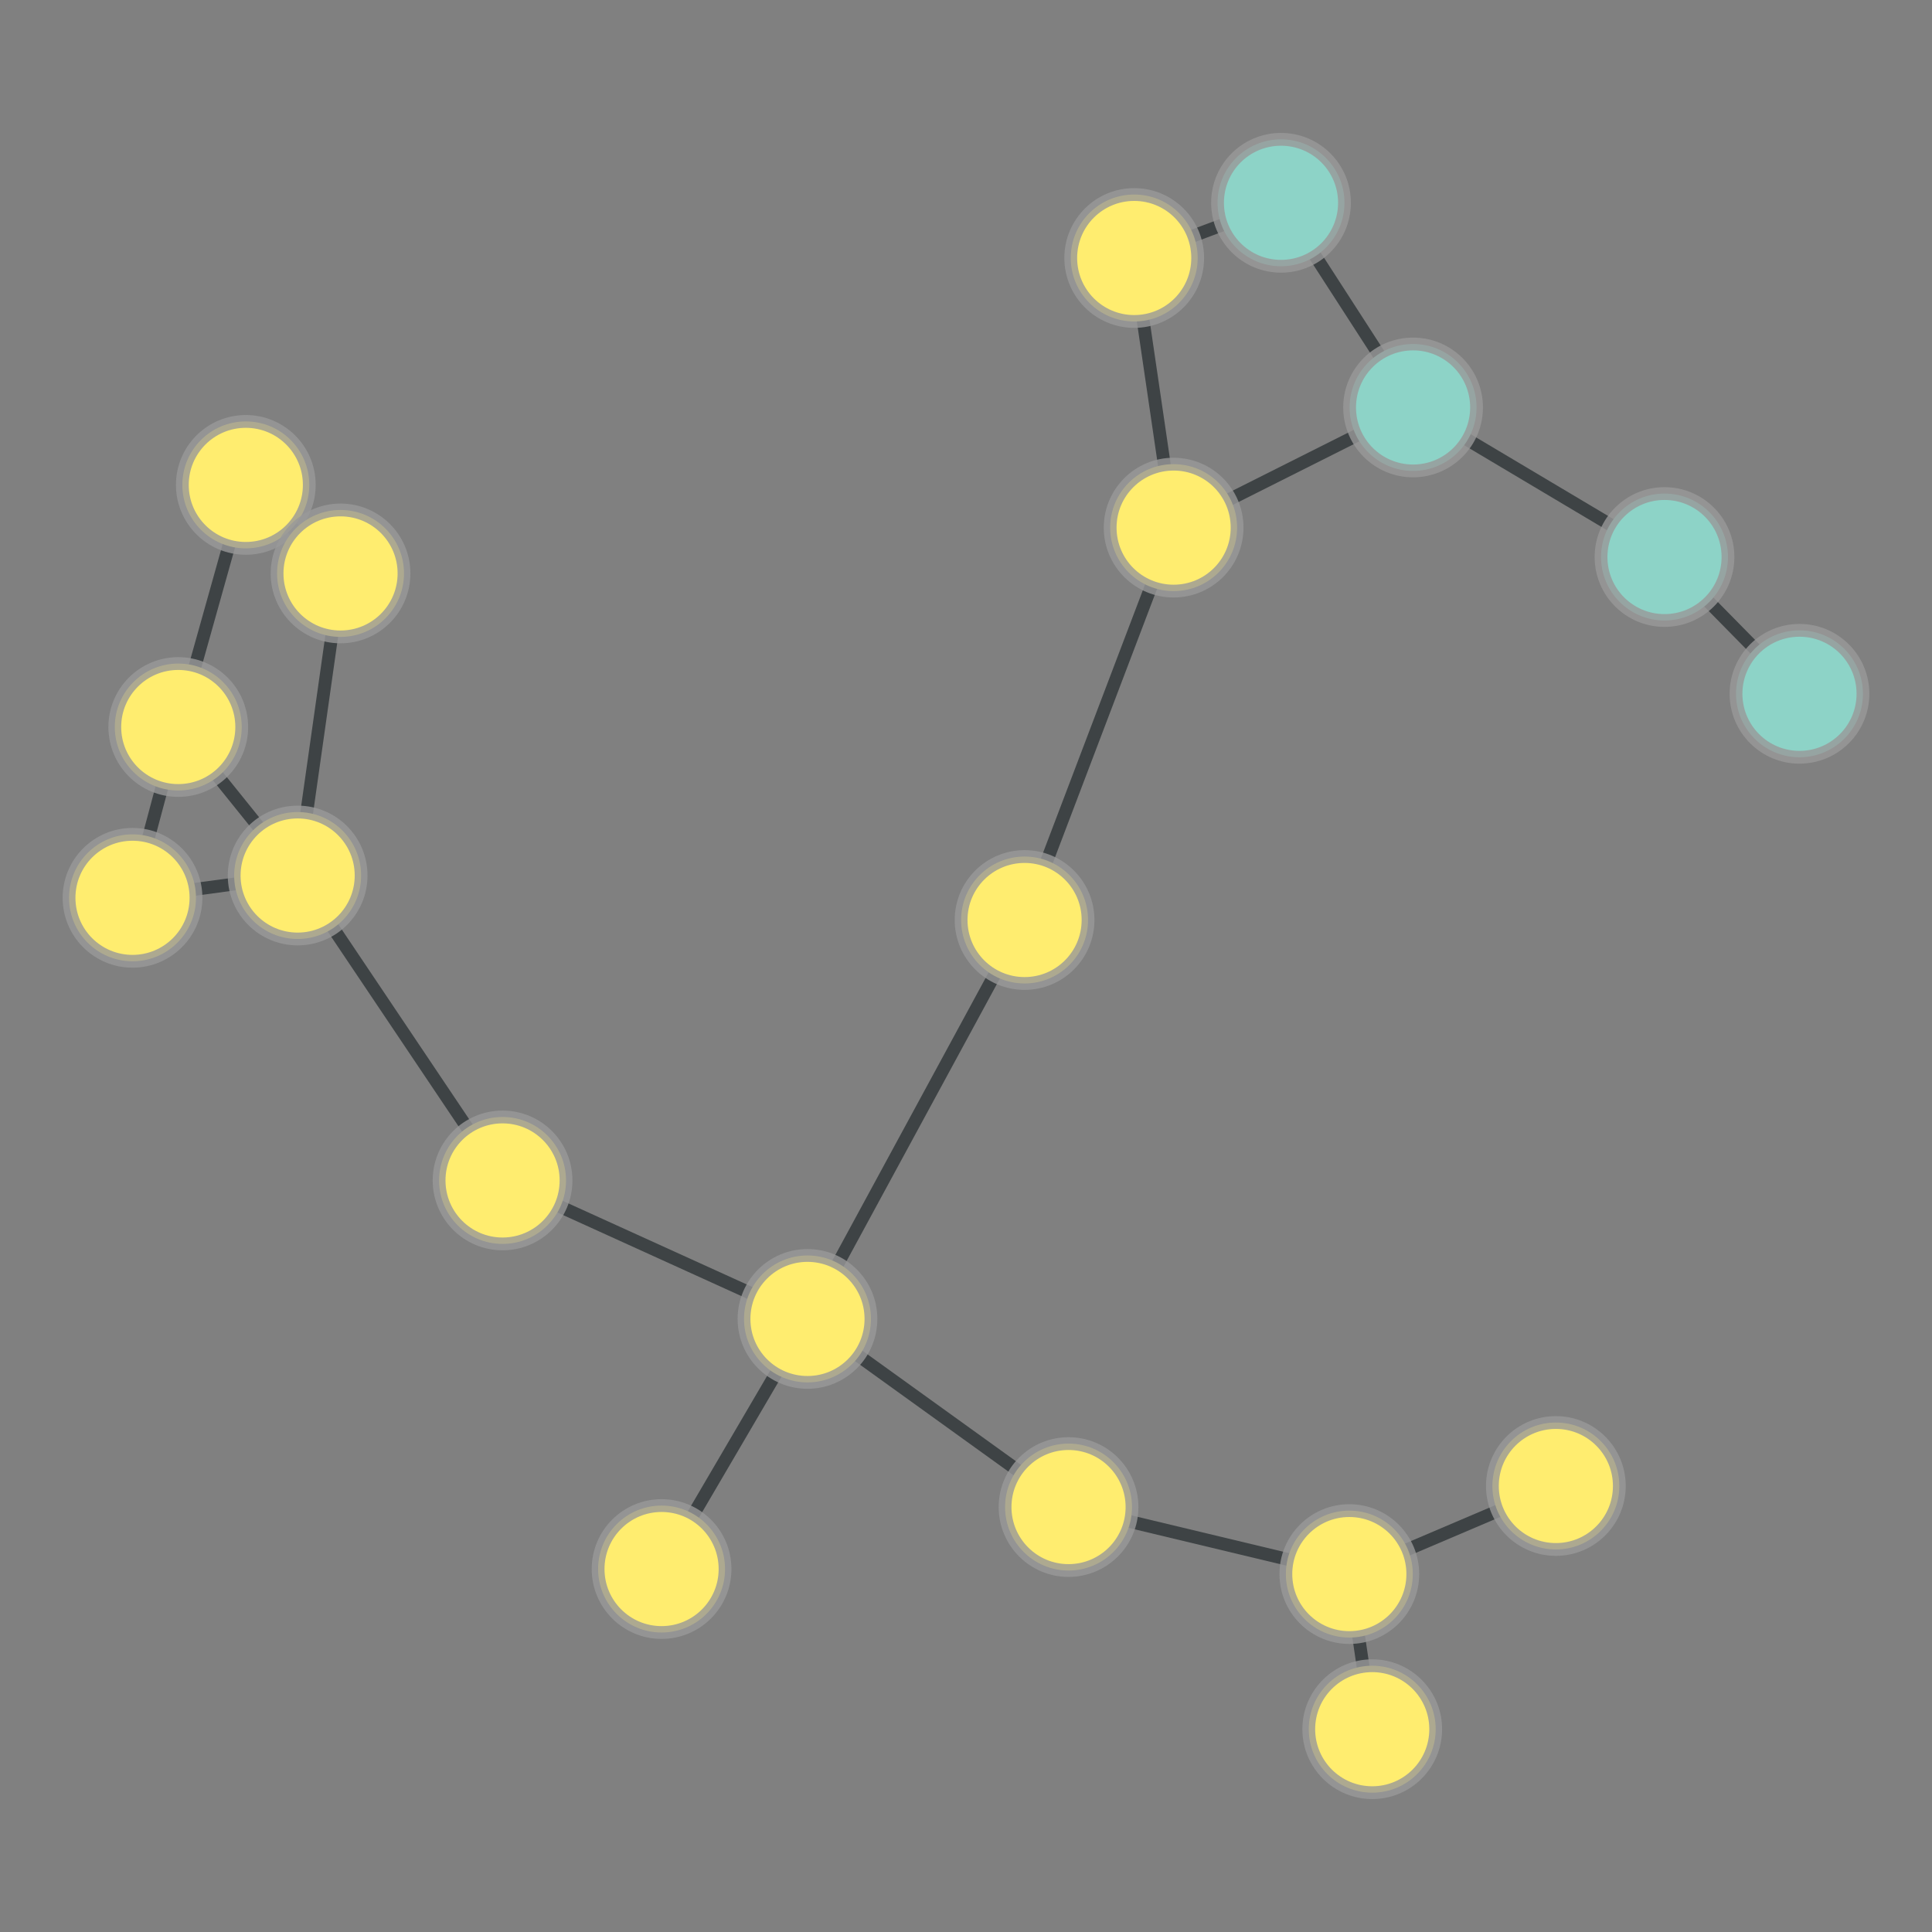 <?xml version="1.0" encoding="UTF-8"?>
<svg xmlns="http://www.w3.org/2000/svg" xmlns:xlink="http://www.w3.org/1999/xlink" width="600pt" height="600pt" viewBox="0 0 600 600" version="1.1">
<rect x="0" y="0" width="600" height="600" fill="#808080" stroke="none"/>
<defs>
<clipPath id="clip1">
  <path d="M 0 177.113 L 111 177.113 L 111 327.492 L 0 327.492 Z M 0 177.113 "/>
</clipPath>
<clipPath id="clip2">
  <path d="M -129.793 177.113 L 226.305 177.113 L 226.305 327.492 L -129.793 327.492 Z M -129.793 177.113 L 75.023 225.781 C 75.023 236.641 66.223 245.445 55.359 245.445 C 44.5 245.445 35.695 236.641 35.695 225.781 C 35.695 214.922 44.5 206.117 55.359 206.117 C 66.223 206.117 75.023 214.922 75.023 225.781 Z M -129.793 177.113 "/>
</clipPath>
<clipPath id="clip3">
  <path d="M -129.793 177.113 L 226.305 177.113 L 226.305 327.492 L -129.793 327.492 Z M -129.793 177.113 L 60.816 278.824 C 60.816 289.684 52.012 298.488 41.152 298.488 C 30.293 298.488 21.488 289.684 21.488 278.824 C 21.488 267.965 30.293 259.16 41.152 259.16 C 52.012 259.16 60.816 267.965 60.816 278.824 Z M -129.793 177.113 "/>
</clipPath>
<clipPath id="clip4">
  <path d="M 0 100.188 L 132 100.188 L 132 276.18 L 0 276.18 Z M 0 100.188 "/>
</clipPath>
<clipPath id="clip5">
  <path d="M -115.113 100.188 L 246.812 100.188 L 246.812 276.18 L -115.113 276.18 Z M -115.113 100.188 L 75.023 225.781 C 75.023 236.641 66.223 245.445 55.359 245.445 C 44.5 245.445 35.695 236.641 35.695 225.781 C 35.695 214.922 44.5 206.117 55.359 206.117 C 66.223 206.117 75.023 214.922 75.023 225.781 Z M -115.113 100.188 "/>
</clipPath>
<clipPath id="clip6">
  <path d="M -115.113 100.188 L 246.812 100.188 L 246.812 276.18 L -115.113 276.18 Z M -115.113 100.188 L 96.004 150.586 C 96.004 161.445 87.199 170.25 76.34 170.25 C 65.48 170.25 56.676 161.445 56.676 150.586 C 56.676 139.727 65.48 130.922 76.34 130.922 C 87.199 130.922 96.004 139.727 96.004 150.586 Z M -115.113 100.188 "/>
</clipPath>
<clipPath id="clip7">
  <path d="M 0 170 L 149 170 L 149 328 L 0 328 Z M 0 170 "/>
</clipPath>
<clipPath id="clip8">
  <path d="M -83.324 113.508 L 231.121 113.508 L 231.121 384.172 L -83.324 384.172 Z M -83.324 113.508 L 75.023 225.781 C 75.023 236.641 66.223 245.445 55.359 245.445 C 44.5 245.445 35.695 236.641 35.695 225.781 C 35.695 214.922 44.5 206.117 55.359 206.117 C 66.223 206.117 75.023 214.922 75.023 225.781 Z M -83.324 113.508 "/>
</clipPath>
<clipPath id="clip9">
  <path d="M -83.324 113.508 L 231.121 113.508 L 231.121 384.172 L -83.324 384.172 Z M -83.324 113.508 L 112.102 271.898 C 112.102 282.762 103.297 291.562 92.438 291.562 C 81.578 291.562 72.773 282.762 72.773 271.898 C 72.773 261.039 81.578 252.234 92.438 252.234 C 103.297 252.234 112.102 261.039 112.102 271.898 Z M -83.324 113.508 "/>
</clipPath>
<clipPath id="clip10">
  <path d="M 14.078 216 L 119.512 216 L 119.512 335 L 14.078 335 Z M 14.078 216 "/>
</clipPath>
<clipPath id="clip11">
  <path d="M 14.078 96.621 L 119.512 96.621 L 119.512 454.102 L 14.078 454.102 Z M 14.078 96.621 L 60.816 278.824 C 60.816 289.684 52.012 298.488 41.152 298.488 C 30.293 298.488 21.488 289.684 21.488 278.824 C 21.488 267.965 30.293 259.16 41.152 259.16 C 52.012 259.16 60.816 267.965 60.816 278.824 Z M 14.078 96.621 "/>
</clipPath>
<clipPath id="clip12">
  <path d="M 14.078 96.621 L 119.512 96.621 L 119.512 454.102 L 14.078 454.102 Z M 14.078 96.621 L 112.102 271.898 C 112.102 282.762 103.297 291.562 92.438 291.562 C 81.578 291.562 72.773 282.762 72.773 271.898 C 72.773 261.039 81.578 252.234 92.438 252.234 C 103.297 252.234 112.102 261.039 112.102 271.898 Z M 14.078 96.621 "/>
</clipPath>
<clipPath id="clip13">
  <path d="M 20 94 L 162 94 L 162 234 L 20 234 Z M 20 94 "/>
</clipPath>
<clipPath id="clip14">
  <path d="M -45.668 20.344 L 227.766 20.344 L 227.766 308.328 L -45.668 308.328 Z M -45.668 20.344 L 96.004 150.586 C 96.004 161.445 87.199 170.25 76.34 170.25 C 65.48 170.25 56.676 161.445 56.676 150.586 C 56.676 139.727 65.48 130.922 76.34 130.922 C 87.199 130.922 96.004 139.727 96.004 150.586 Z M -45.668 20.344 "/>
</clipPath>
<clipPath id="clip15">
  <path d="M -45.668 20.344 L 227.766 20.344 L 227.766 308.328 L -45.668 308.328 Z M -45.668 20.344 L 125.422 178.086 C 125.422 188.945 116.617 197.75 105.758 197.75 C 94.895 197.75 86.094 188.945 86.094 178.086 C 86.094 167.223 94.895 158.422 105.758 158.422 C 116.617 158.422 125.422 167.223 125.422 178.086 Z M -45.668 20.344 "/>
</clipPath>
<clipPath id="clip16">
  <path d="M 100 310 L 307 310 L 307 466 L 100 466 Z M 100 310 "/>
</clipPath>
<clipPath id="clip17">
  <path d="M 80.645 205.238 L 326.203 205.238 L 326.203 570.965 L 80.645 570.965 Z M 80.645 205.238 L 175.742 366.598 C 175.742 377.457 166.938 386.262 156.078 386.262 C 145.215 386.262 136.414 377.457 136.414 366.598 C 136.414 355.738 145.215 346.934 156.078 346.934 C 166.938 346.934 175.742 355.738 175.742 366.598 Z M 80.645 205.238 "/>
</clipPath>
<clipPath id="clip18">
  <path d="M 80.645 205.238 L 326.203 205.238 L 326.203 570.965 L 80.645 570.965 Z M 80.645 205.238 L 270.434 409.605 C 270.434 420.465 261.633 429.27 250.77 429.27 C 239.91 429.27 231.105 420.465 231.105 409.605 C 231.105 398.746 239.91 389.941 250.77 389.941 C 261.633 389.941 270.434 398.746 270.434 409.605 Z M 80.645 205.238 "/>
</clipPath>
<clipPath id="clip19">
  <path d="M 36 216 L 212 216 L 212 423 L 36 423 Z M 36 216 "/>
</clipPath>
<clipPath id="clip20">
  <path d="M -55 171.523 L 303.516 171.523 L 303.516 466.973 L -55 466.973 Z M -55 171.523 L 175.742 366.598 C 175.742 377.457 166.938 386.262 156.078 386.262 C 145.215 386.262 136.414 377.457 136.414 366.598 C 136.414 355.738 145.215 346.934 156.078 346.934 C 166.938 346.934 175.742 355.738 175.742 366.598 Z M -55 171.523 "/>
</clipPath>
<clipPath id="clip21">
  <path d="M -55 171.523 L 303.516 171.523 L 303.516 466.973 L -55 466.973 Z M -55 171.523 L 112.102 271.898 C 112.102 282.762 103.297 291.562 92.438 291.562 C 81.578 291.562 72.773 282.762 72.773 271.898 C 72.773 261.039 81.578 252.234 92.438 252.234 C 103.297 252.234 112.102 261.039 112.102 271.898 Z M -55 171.523 "/>
</clipPath>
<clipPath id="clip22">
  <path d="M 195 230 L 374 230 L 374 466 L 195 466 Z M 195 230 "/>
</clipPath>
<clipPath id="clip23">
  <path d="M 94.969 199.133 L 473.992 199.133 L 473.992 496.188 L 94.969 496.188 Z M 94.969 199.133 L 270.434 409.605 C 270.434 420.465 261.633 429.27 250.77 429.27 C 239.91 429.27 231.105 420.465 231.105 409.605 C 231.105 398.746 239.91 389.941 250.77 389.941 C 261.633 389.941 270.434 398.746 270.434 409.605 Z M 94.969 199.133 "/>
</clipPath>
<clipPath id="clip24">
  <path d="M 94.969 199.133 L 473.992 199.133 L 473.992 496.188 L 94.969 496.188 Z M 94.969 199.133 L 337.855 285.715 C 337.855 296.574 329.051 305.379 318.191 305.379 C 307.332 305.379 298.527 296.574 298.527 285.715 C 298.527 274.855 307.332 266.051 318.191 266.051 C 329.051 266.051 337.855 274.855 337.855 285.715 Z M 94.969 199.133 "/>
</clipPath>
<clipPath id="clip25">
  <path d="M 195 353 L 388 353 L 388 524 L 195 524 Z M 195 353 "/>
</clipPath>
<clipPath id="clip26">
  <path d="M 145.75 265.398 L 436.863 265.398 L 436.863 612.238 L 145.75 612.238 Z M 145.75 265.398 L 270.434 409.605 C 270.434 420.465 261.633 429.27 250.77 429.27 C 239.91 429.27 231.105 420.465 231.105 409.605 C 231.105 398.746 239.91 389.941 250.77 389.941 C 261.633 389.941 270.434 398.746 270.434 409.605 Z M 145.75 265.398 "/>
</clipPath>
<clipPath id="clip27">
  <path d="M 145.75 265.398 L 436.863 265.398 L 436.863 612.238 L 145.75 612.238 Z M 145.75 265.398 L 351.508 468.031 C 351.508 478.891 342.707 487.695 331.844 487.695 C 320.984 487.695 312.18 478.891 312.18 468.031 C 312.18 457.172 320.984 448.367 331.844 448.367 C 342.707 448.367 351.508 457.172 351.508 468.031 Z M 145.75 265.398 "/>
</clipPath>
<clipPath id="clip28">
  <path d="M 149 353 L 307 353 L 307 543 L 149 543 Z M 149 353 "/>
</clipPath>
<clipPath id="clip29">
  <path d="M 52.176 318.551 L 404.051 318.551 L 404.051 578.336 L 52.176 578.336 Z M 52.176 318.551 L 270.434 409.605 C 270.434 420.465 261.633 429.27 250.77 429.27 C 239.91 429.27 231.105 420.465 231.105 409.605 C 231.105 398.746 239.91 389.941 250.77 389.941 C 261.633 389.941 270.434 398.746 270.434 409.605 Z M 52.176 318.551 "/>
</clipPath>
<clipPath id="clip30">
  <path d="M 52.176 318.551 L 404.051 318.551 L 404.051 578.336 L 52.176 578.336 Z M 52.176 318.551 L 225.121 487.281 C 225.121 498.141 216.316 506.945 205.457 506.945 C 194.598 506.945 185.793 498.141 185.793 487.281 C 185.793 476.418 194.598 467.617 205.457 467.617 C 216.316 467.617 225.121 476.418 225.121 487.281 Z M 52.176 318.551 "/>
</clipPath>
<clipPath id="clip31">
  <path d="M 36 149.848 L 162 149.848 L 162 300.137 L 36 300.137 Z M 36 149.848 "/>
</clipPath>
<clipPath id="clip32">
  <path d="M -82.68 149.848 L 280.875 149.848 L 280.875 300.137 L -82.68 300.137 Z M -82.68 149.848 L 125.422 178.086 C 125.422 188.945 116.617 197.75 105.758 197.75 C 94.895 197.75 86.094 188.945 86.094 178.086 C 86.094 167.223 94.895 158.422 105.758 158.422 C 116.617 158.422 125.422 167.223 125.422 178.086 Z M -82.68 149.848 "/>
</clipPath>
<clipPath id="clip33">
  <path d="M -82.68 149.848 L 280.875 149.848 L 280.875 300.137 L -82.68 300.137 Z M -82.68 149.848 L 112.102 271.898 C 112.102 282.762 103.297 291.562 92.438 291.562 C 81.578 291.562 72.773 282.762 72.773 271.898 C 72.773 261.039 81.578 252.234 92.438 252.234 C 103.297 252.234 112.102 261.039 112.102 271.898 Z M -82.68 149.848 "/>
</clipPath>
<clipPath id="clip34">
  <path d="M 262 108 L 421 108 L 421 342 L 262 342 Z M 262 108 "/>
</clipPath>
<clipPath id="clip35">
  <path d="M 152.625 98.527 L 530.047 98.527 L 530.047 351.047 L 152.625 351.047 Z M 152.625 98.527 L 384.148 163.859 C 384.148 174.719 375.344 183.523 364.48 183.523 C 353.621 183.523 344.816 174.719 344.816 163.859 C 344.816 153 353.621 144.195 364.48 144.195 C 375.344 144.195 384.148 153 384.148 163.859 Z M 152.625 98.527 "/>
</clipPath>
<clipPath id="clip36">
  <path d="M 152.625 98.527 L 530.047 98.527 L 530.047 351.047 L 152.625 351.047 Z M 152.625 98.527 L 337.855 285.715 C 337.855 296.574 329.051 305.379 318.191 305.379 C 307.332 305.379 298.527 296.574 298.527 285.715 C 298.527 274.855 307.332 266.051 318.191 266.051 C 329.051 266.051 337.855 274.855 337.855 285.715 Z M 152.625 98.527 "/>
</clipPath>
<clipPath id="clip37">
  <path d="M 296 51.184 L 421 51.184 L 421 192.797 L 296 192.797 Z M 296 51.184 "/>
</clipPath>
<clipPath id="clip38">
  <path d="M 177.227 51.184 L 539.496 51.184 L 539.496 192.797 L 177.227 192.797 Z M 177.227 51.184 L 384.148 163.859 C 384.148 174.719 375.344 183.523 364.48 183.523 C 353.621 183.523 344.816 174.719 344.816 163.859 C 344.816 153 353.621 144.195 364.48 144.195 C 375.344 144.195 384.148 153 384.148 163.859 Z M 177.227 51.184 "/>
</clipPath>
<clipPath id="clip39">
  <path d="M 177.227 51.184 L 539.496 51.184 L 539.496 192.797 L 177.227 192.797 Z M 177.227 51.184 L 371.906 80.121 C 371.906 90.98 363.102 99.785 352.242 99.785 C 341.379 99.785 332.578 90.98 332.578 80.121 C 332.578 69.262 341.379 60.457 352.242 60.457 C 363.102 60.457 371.906 69.262 371.906 80.121 Z M 177.227 51.184 "/>
</clipPath>
<clipPath id="clip40">
  <path d="M 308 70 L 495 70 L 495 220 L 308 220 Z M 308 70 "/>
</clipPath>
<clipPath id="clip41">
  <path d="M 282.988 -31.926 L 520.336 -31.926 L 520.336 322.32 L 282.988 322.32 Z M 282.988 -31.926 L 384.148 163.859 C 384.148 174.719 375.344 183.523 364.48 183.523 C 353.621 183.523 344.816 174.719 344.816 163.859 C 344.816 153 353.621 144.195 364.48 144.195 C 375.344 144.195 384.148 153 384.148 163.859 Z M 282.988 -31.926 "/>
</clipPath>
<clipPath id="clip42">
  <path d="M 282.988 -31.926 L 520.336 -31.926 L 520.336 322.32 L 282.988 322.32 Z M 282.988 -31.926 L 458.508 126.535 C 458.508 137.398 449.707 146.199 438.844 146.199 C 427.984 146.199 419.18 137.398 419.18 126.535 C 419.18 115.676 427.984 106.871 438.844 106.871 C 449.707 106.871 458.508 115.676 458.508 126.535 Z M 282.988 -31.926 "/>
</clipPath>
<clipPath id="clip43">
  <path d="M 296 7 L 454 7 L 454 136 L 296 136 Z M 296 7 "/>
</clipPath>
<clipPath id="clip44">
  <path d="M 287.457 -102.793 L 462.613 -102.793 L 462.613 245.895 L 287.457 245.895 Z M 287.457 -102.793 L 371.906 80.121 C 371.906 90.98 363.102 99.785 352.242 99.785 C 341.379 99.785 332.578 90.98 332.578 80.121 C 332.578 69.262 341.379 60.457 352.242 60.457 C 363.102 60.457 371.906 69.262 371.906 80.121 Z M 287.457 -102.793 "/>
</clipPath>
<clipPath id="clip45">
  <path d="M 287.457 -102.793 L 462.613 -102.793 L 462.613 245.895 L 287.457 245.895 Z M 287.457 -102.793 L 417.492 62.98 C 417.492 73.84 408.688 82.645 397.828 82.645 C 386.969 82.645 378.164 73.84 378.164 62.98 C 378.164 52.121 386.969 43.316 397.828 43.316 C 408.688 43.316 417.492 52.121 417.492 62.98 Z M 287.457 -102.793 "/>
</clipPath>
<clipPath id="clip46">
  <path d="M 342 7 L 495 7 L 495 183 L 342 183 Z M 342 7 "/>
</clipPath>
<clipPath id="clip47">
  <path d="M 248.621 -34.707 L 588.051 -34.707 L 588.051 224.223 L 248.621 224.223 Z M 248.621 -34.707 L 458.508 126.535 C 458.508 137.398 449.707 146.199 438.844 146.199 C 427.984 146.199 419.18 137.398 419.18 126.535 C 419.18 115.676 427.984 106.871 438.844 106.871 C 449.707 106.871 458.508 115.676 458.508 126.535 Z M 248.621 -34.707 "/>
</clipPath>
<clipPath id="clip48">
  <path d="M 248.621 -34.707 L 588.051 -34.707 L 588.051 224.223 L 248.621 224.223 Z M 248.621 -34.707 L 417.492 62.98 C 417.492 73.84 408.688 82.645 397.828 82.645 C 386.969 82.645 378.164 73.84 378.164 62.98 C 378.164 52.121 386.969 43.316 397.828 43.316 C 408.688 43.316 417.492 52.121 417.492 62.98 Z M 248.621 -34.707 "/>
</clipPath>
<clipPath id="clip49">
  <path d="M 383 70 L 573 70 L 573 229 L 383 229 Z M 383 70 "/>
</clipPath>
<clipPath id="clip50">
  <path d="M 346.508 -25.988 L 609.266 -25.988 L 609.266 325.516 L 346.508 325.516 Z M 346.508 -25.988 L 458.508 126.535 C 458.508 137.398 449.707 146.199 438.844 146.199 C 427.984 146.199 419.18 137.398 419.18 126.535 C 419.18 115.676 427.984 106.871 438.844 106.871 C 449.707 106.871 458.508 115.676 458.508 126.535 Z M 346.508 -25.988 "/>
</clipPath>
<clipPath id="clip51">
  <path d="M 346.508 -25.988 L 609.266 -25.988 L 609.266 325.516 L 346.508 325.516 Z M 346.508 -25.988 L 536.594 172.992 C 536.594 183.852 527.789 192.656 516.93 192.656 C 506.066 192.656 497.266 183.852 497.266 172.992 C 497.266 162.129 506.066 153.328 516.93 153.328 C 527.789 153.328 536.594 162.129 536.594 172.992 Z M 346.508 -25.988 "/>
</clipPath>
<clipPath id="clip52">
  <path d="M 461 117 L 600 117 L 600 272 L 461 272 Z M 461 117 "/>
</clipPath>
<clipPath id="clip53">
  <path d="M 389.938 47.605 L 685.84 47.605 L 685.84 340.852 L 389.938 340.852 Z M 389.938 47.605 L 578.512 215.465 C 578.512 226.324 569.707 235.129 558.848 235.129 C 547.988 235.129 539.184 226.324 539.184 215.465 C 539.184 204.605 547.988 195.801 558.848 195.801 C 569.707 195.801 578.512 204.605 578.512 215.465 Z M 389.938 47.605 "/>
</clipPath>
<clipPath id="clip54">
  <path d="M 389.938 47.605 L 685.84 47.605 L 685.84 340.852 L 389.938 340.852 Z M 389.938 47.605 L 536.594 172.992 C 536.594 183.852 527.789 192.656 516.93 192.656 C 506.066 192.656 497.266 183.852 497.266 172.992 C 497.266 162.129 506.066 153.328 516.93 153.328 C 527.789 153.328 536.594 162.129 536.594 172.992 Z M 389.938 47.605 "/>
</clipPath>
<clipPath id="clip55">
  <path d="M 287.773 412 L 463.117 412 L 463.117 545 L 287.773 545 Z M 287.773 412 "/>
</clipPath>
<clipPath id="clip56">
  <path d="M 287.773 295.922 L 463.117 295.922 L 463.117 660.953 L 287.773 660.953 Z M 287.773 295.922 L 351.508 468.031 C 351.508 478.891 342.707 487.695 331.844 487.695 C 320.984 487.695 312.18 478.891 312.18 468.031 C 312.18 457.172 320.984 448.367 331.844 448.367 C 342.707 448.367 351.508 457.172 351.508 468.031 Z M 287.773 295.922 "/>
</clipPath>
<clipPath id="clip57">
  <path d="M 287.773 295.922 L 463.117 295.922 L 463.117 660.953 L 287.773 660.953 Z M 287.773 295.922 L 438.711 488.844 C 438.711 499.703 429.906 508.508 419.047 508.508 C 408.188 508.508 399.383 499.703 399.383 488.844 C 399.383 477.984 408.188 469.18 419.047 469.18 C 429.906 469.18 438.711 477.984 438.711 488.844 Z M 287.773 295.922 "/>
</clipPath>
<clipPath id="clip58">
  <path d="M 363 405 L 539 405 L 539 545 L 363 545 Z M 363 405 "/>
</clipPath>
<clipPath id="clip59">
  <path d="M 347.285 298.516 L 554.949 298.516 L 554.949 651.816 L 347.285 651.816 Z M 347.285 298.516 L 438.711 488.844 C 438.711 499.703 429.906 508.508 419.047 508.508 C 408.188 508.508 399.383 499.703 399.383 488.844 C 399.383 477.984 408.188 469.18 419.047 469.18 C 429.906 469.18 438.711 477.984 438.711 488.844 Z M 347.285 298.516 "/>
</clipPath>
<clipPath id="clip60">
  <path d="M 347.285 298.516 L 554.949 298.516 L 554.949 651.816 L 347.285 651.816 Z M 347.285 298.516 L 502.852 461.488 C 502.852 472.352 494.047 481.152 483.188 481.152 C 472.328 481.152 463.523 472.352 463.523 461.488 C 463.523 450.629 472.328 441.824 483.188 441.824 C 494.047 441.824 502.852 450.629 502.852 461.488 Z M 347.285 298.516 "/>
</clipPath>
<clipPath id="clip61">
  <path d="M 363 459.656 L 482 459.656 L 482 566.207 L 363 566.207 Z M 363 459.656 "/>
</clipPath>
<clipPath id="clip62">
  <path d="M 244.066 459.656 L 601.141 459.656 L 601.141 566.207 L 244.066 566.207 Z M 244.066 459.656 L 438.711 488.844 C 438.711 499.703 429.906 508.508 419.047 508.508 C 408.188 508.508 399.383 499.703 399.383 488.844 C 399.383 477.984 408.188 469.18 419.047 469.18 C 429.906 469.18 438.711 477.984 438.711 488.844 Z M 244.066 459.656 "/>
</clipPath>
<clipPath id="clip63">
  <path d="M 244.066 459.656 L 601.141 459.656 L 601.141 566.207 L 244.066 566.207 Z M 244.066 459.656 L 445.824 537.02 C 445.824 547.879 437.02 556.684 426.16 556.684 C 415.301 556.684 406.496 547.879 406.496 537.02 C 406.496 526.16 415.301 517.355 426.16 517.355 C 437.02 517.355 445.824 526.16 445.824 537.02 Z M 244.066 459.656 "/>
</clipPath>
</defs>
<g id="surface221">
<g clip-path="url(#clip1)" clip-rule="nonzero">
<g clip-path="url(#clip2)" clip-rule="evenodd">
<g clip-path="url(#clip3)" clip-rule="evenodd">
<path style="fill:none;stroke-width:0.023;stroke-linecap:butt;stroke-linejoin:miter;stroke:rgb(17.969%,20.312%,21.094%);stroke-opacity:0.8;stroke-miterlimit:10;" d="M 1.033 1.276 L 0.951 1.583 " transform="matrix(172.901,0,0,172.901,-123.302,5.101)"/>
</g>
</g>
</g>
<g clip-path="url(#clip4)" clip-rule="nonzero">
<g clip-path="url(#clip5)" clip-rule="evenodd">
<g clip-path="url(#clip6)" clip-rule="evenodd">
<path style="fill:none;stroke-width:0.023;stroke-linecap:butt;stroke-linejoin:miter;stroke:rgb(17.969%,20.312%,21.094%);stroke-opacity:0.8;stroke-miterlimit:10;" d="M 1.033 1.276 L 1.155 0.841 " transform="matrix(172.901,0,0,172.901,-123.302,5.101)"/>
</g>
</g>
</g>
<g clip-path="url(#clip7)" clip-rule="nonzero">
<g clip-path="url(#clip8)" clip-rule="evenodd">
<g clip-path="url(#clip9)" clip-rule="evenodd">
<path style="fill:none;stroke-width:0.023;stroke-linecap:butt;stroke-linejoin:miter;stroke:rgb(17.969%,20.312%,21.094%);stroke-opacity:0.8;stroke-miterlimit:10;" d="M 1.033 1.276 L 1.248 1.543 " transform="matrix(172.901,0,0,172.901,-123.302,5.101)"/>
</g>
</g>
</g>
<g clip-path="url(#clip10)" clip-rule="nonzero">
<g clip-path="url(#clip11)" clip-rule="evenodd">
<g clip-path="url(#clip12)" clip-rule="evenodd">
<path style="fill:none;stroke-width:0.023;stroke-linecap:butt;stroke-linejoin:miter;stroke:rgb(17.969%,20.312%,21.094%);stroke-opacity:0.8;stroke-miterlimit:10;" d="M 0.951 1.583 L 1.248 1.543 " transform="matrix(172.901,0,0,172.901,-123.302,5.101)"/>
</g>
</g>
</g>
<g clip-path="url(#clip13)" clip-rule="nonzero">
<g clip-path="url(#clip14)" clip-rule="evenodd">
<g clip-path="url(#clip15)" clip-rule="evenodd">
<path style="fill:none;stroke-width:0.023;stroke-linecap:butt;stroke-linejoin:miter;stroke:rgb(17.969%,20.312%,21.094%);stroke-opacity:0.8;stroke-miterlimit:10;" d="M 1.155 0.841 L 1.325 1 " transform="matrix(172.901,0,0,172.901,-123.302,5.101)"/>
</g>
</g>
</g>
<g clip-path="url(#clip16)" clip-rule="nonzero">
<g clip-path="url(#clip17)" clip-rule="evenodd">
<g clip-path="url(#clip18)" clip-rule="evenodd">
<path style="fill:none;stroke-width:0.023;stroke-linecap:butt;stroke-linejoin:miter;stroke:rgb(17.969%,20.312%,21.094%);stroke-opacity:0.8;stroke-miterlimit:10;" d="M 1.616 2.091 L 2.164 2.34 " transform="matrix(172.901,0,0,172.901,-123.302,5.101)"/>
</g>
</g>
</g>
<g clip-path="url(#clip19)" clip-rule="nonzero">
<g clip-path="url(#clip20)" clip-rule="evenodd">
<g clip-path="url(#clip21)" clip-rule="evenodd">
<path style="fill:none;stroke-width:0.023;stroke-linecap:butt;stroke-linejoin:miter;stroke:rgb(17.969%,20.312%,21.094%);stroke-opacity:0.8;stroke-miterlimit:10;" d="M 1.616 2.091 L 1.248 1.543 " transform="matrix(172.901,0,0,172.901,-123.302,5.101)"/>
</g>
</g>
</g>
<g clip-path="url(#clip22)" clip-rule="nonzero">
<g clip-path="url(#clip23)" clip-rule="evenodd">
<g clip-path="url(#clip24)" clip-rule="evenodd">
<path style="fill:none;stroke-width:0.023;stroke-linecap:butt;stroke-linejoin:miter;stroke:rgb(17.969%,20.312%,21.094%);stroke-opacity:0.8;stroke-miterlimit:10;" d="M 2.164 2.34 L 2.553 1.623 " transform="matrix(172.901,0,0,172.901,-123.302,5.101)"/>
</g>
</g>
</g>
<g clip-path="url(#clip25)" clip-rule="nonzero">
<g clip-path="url(#clip26)" clip-rule="evenodd">
<g clip-path="url(#clip27)" clip-rule="evenodd">
<path style="fill:none;stroke-width:0.023;stroke-linecap:butt;stroke-linejoin:miter;stroke:rgb(17.969%,20.312%,21.094%);stroke-opacity:0.8;stroke-miterlimit:10;" d="M 2.164 2.34 L 2.632 2.677 " transform="matrix(172.901,0,0,172.901,-123.302,5.101)"/>
</g>
</g>
</g>
<g clip-path="url(#clip28)" clip-rule="nonzero">
<g clip-path="url(#clip29)" clip-rule="evenodd">
<g clip-path="url(#clip30)" clip-rule="evenodd">
<path style="fill:none;stroke-width:0.023;stroke-linecap:butt;stroke-linejoin:miter;stroke:rgb(17.969%,20.312%,21.094%);stroke-opacity:0.8;stroke-miterlimit:10;" d="M 2.164 2.34 L 1.901 2.789 " transform="matrix(172.901,0,0,172.901,-123.302,5.101)"/>
</g>
</g>
</g>
<g clip-path="url(#clip31)" clip-rule="nonzero">
<g clip-path="url(#clip32)" clip-rule="evenodd">
<g clip-path="url(#clip33)" clip-rule="evenodd">
<path style="fill:none;stroke-width:0.023;stroke-linecap:butt;stroke-linejoin:miter;stroke:rgb(17.969%,20.312%,21.094%);stroke-opacity:0.8;stroke-miterlimit:10;" d="M 1.325 1 L 1.248 1.543 " transform="matrix(172.901,0,0,172.901,-123.302,5.101)"/>
</g>
</g>
</g>
<g clip-path="url(#clip34)" clip-rule="nonzero">
<g clip-path="url(#clip35)" clip-rule="evenodd">
<g clip-path="url(#clip36)" clip-rule="evenodd">
<path style="fill:none;stroke-width:0.023;stroke-linecap:butt;stroke-linejoin:miter;stroke:rgb(17.969%,20.312%,21.094%);stroke-opacity:0.8;stroke-miterlimit:10;" d="M 2.821 0.918 L 2.553 1.623 " transform="matrix(172.901,0,0,172.901,-123.302,5.101)"/>
</g>
</g>
</g>
<g clip-path="url(#clip37)" clip-rule="nonzero">
<g clip-path="url(#clip38)" clip-rule="evenodd">
<g clip-path="url(#clip39)" clip-rule="evenodd">
<path style="fill:none;stroke-width:0.023;stroke-linecap:butt;stroke-linejoin:miter;stroke:rgb(17.969%,20.312%,21.094%);stroke-opacity:0.8;stroke-miterlimit:10;" d="M 2.821 0.918 L 2.75 0.434 " transform="matrix(172.901,0,0,172.901,-123.302,5.101)"/>
</g>
</g>
</g>
<g clip-path="url(#clip40)" clip-rule="nonzero">
<g clip-path="url(#clip41)" clip-rule="evenodd">
<g clip-path="url(#clip42)" clip-rule="evenodd">
<path style="fill:none;stroke-width:0.023;stroke-linecap:butt;stroke-linejoin:miter;stroke:rgb(17.969%,20.312%,21.094%);stroke-opacity:0.8;stroke-miterlimit:10;" d="M 2.821 0.918 L 3.251 0.702 " transform="matrix(172.901,0,0,172.901,-123.302,5.101)"/>
</g>
</g>
</g>
<g clip-path="url(#clip43)" clip-rule="nonzero">
<g clip-path="url(#clip44)" clip-rule="evenodd">
<g clip-path="url(#clip45)" clip-rule="evenodd">
<path style="fill:none;stroke-width:0.023;stroke-linecap:butt;stroke-linejoin:miter;stroke:rgb(17.969%,20.312%,21.094%);stroke-opacity:0.8;stroke-miterlimit:10;" d="M 2.75 0.434 L 3.014 0.335 " transform="matrix(172.901,0,0,172.901,-123.302,5.101)"/>
</g>
</g>
</g>
<g clip-path="url(#clip46)" clip-rule="nonzero">
<g clip-path="url(#clip47)" clip-rule="evenodd">
<g clip-path="url(#clip48)" clip-rule="evenodd">
<path style="fill:none;stroke-width:0.023;stroke-linecap:butt;stroke-linejoin:miter;stroke:rgb(17.969%,20.312%,21.094%);stroke-opacity:0.8;stroke-miterlimit:10;" d="M 3.251 0.702 L 3.014 0.335 " transform="matrix(172.901,0,0,172.901,-123.302,5.101)"/>
</g>
</g>
</g>
<g clip-path="url(#clip49)" clip-rule="nonzero">
<g clip-path="url(#clip50)" clip-rule="evenodd">
<g clip-path="url(#clip51)" clip-rule="evenodd">
<path style="fill:none;stroke-width:0.023;stroke-linecap:butt;stroke-linejoin:miter;stroke:rgb(17.969%,20.312%,21.094%);stroke-opacity:0.8;stroke-miterlimit:10;" d="M 3.251 0.702 L 3.703 0.971 " transform="matrix(172.901,0,0,172.901,-123.302,5.101)"/>
</g>
</g>
</g>
<g clip-path="url(#clip52)" clip-rule="nonzero">
<g clip-path="url(#clip53)" clip-rule="evenodd">
<g clip-path="url(#clip54)" clip-rule="evenodd">
<path style="fill:none;stroke-width:0.023;stroke-linecap:butt;stroke-linejoin:miter;stroke:rgb(17.969%,20.312%,21.094%);stroke-opacity:0.8;stroke-miterlimit:10;" d="M 3.945 1.217 L 3.703 0.971 " transform="matrix(172.901,0,0,172.901,-123.302,5.101)"/>
</g>
</g>
</g>
<g clip-path="url(#clip55)" clip-rule="nonzero">
<g clip-path="url(#clip56)" clip-rule="evenodd">
<g clip-path="url(#clip57)" clip-rule="evenodd">
<path style="fill:none;stroke-width:0.023;stroke-linecap:butt;stroke-linejoin:miter;stroke:rgb(17.969%,20.312%,21.094%);stroke-opacity:0.8;stroke-miterlimit:10;" d="M 2.632 2.677 L 3.137 2.798 " transform="matrix(172.901,0,0,172.901,-123.302,5.101)"/>
</g>
</g>
</g>
<g clip-path="url(#clip58)" clip-rule="nonzero">
<g clip-path="url(#clip59)" clip-rule="evenodd">
<g clip-path="url(#clip60)" clip-rule="evenodd">
<path style="fill:none;stroke-width:0.023;stroke-linecap:butt;stroke-linejoin:miter;stroke:rgb(17.969%,20.312%,21.094%);stroke-opacity:0.8;stroke-miterlimit:10;" d="M 3.137 2.798 L 3.508 2.64 " transform="matrix(172.901,0,0,172.901,-123.302,5.101)"/>
</g>
</g>
</g>
<g clip-path="url(#clip61)" clip-rule="nonzero">
<g clip-path="url(#clip62)" clip-rule="evenodd">
<g clip-path="url(#clip63)" clip-rule="evenodd">
<path style="fill:none;stroke-width:0.023;stroke-linecap:butt;stroke-linejoin:miter;stroke:rgb(17.969%,20.312%,21.094%);stroke-opacity:0.8;stroke-miterlimit:10;" d="M 3.137 2.798 L 3.178 3.076 " transform="matrix(172.901,0,0,172.901,-123.302,5.101)"/>
</g>
</g>
</g>
<path style="fill-rule:nonzero;fill:rgb(100%,92.941%,43.529%);fill-opacity:1;stroke-width:0.023;stroke-linecap:butt;stroke-linejoin:miter;stroke:rgb(60%,60%,60%);stroke-opacity:0.8;stroke-miterlimit:10;" d="M 0.114 -0 C 0.114 0.063 0.063 0.114 -0 0.114 C -0.063 0.114 -0.114 0.063 -0.114 -0 C -0.114 -0.063 -0.063 -0.114 -0 -0.114 C 0.063 -0.114 0.114 -0.063 0.114 -0 Z M 0.114 -0 " transform="matrix(172.901,0,0,172.901,55.361,225.782)"/>
<path style="fill-rule:nonzero;fill:rgb(100%,92.941%,43.529%);fill-opacity:1;stroke-width:0.023;stroke-linecap:butt;stroke-linejoin:miter;stroke:rgb(60%,60%,60%);stroke-opacity:0.8;stroke-miterlimit:10;" d="M 0.114 0 C 0.114 0.063 0.063 0.114 -0 0.114 C -0.063 0.114 -0.114 0.063 -0.114 0 C -0.114 -0.063 -0.063 -0.114 -0 -0.114 C 0.063 -0.114 0.114 -0.063 0.114 0 Z M 0.114 0 " transform="matrix(172.901,0,0,172.901,41.153,278.823)"/>
<path style="fill-rule:nonzero;fill:rgb(100%,92.941%,43.529%);fill-opacity:1;stroke-width:0.023;stroke-linecap:butt;stroke-linejoin:miter;stroke:rgb(60%,60%,60%);stroke-opacity:0.8;stroke-miterlimit:10;" d="M 0.114 0 C 0.114 0.063 0.063 0.114 -0 0.114 C -0.063 0.114 -0.114 0.063 -0.114 0 C -0.114 -0.063 -0.063 -0.114 -0 -0.114 C 0.063 -0.114 0.114 -0.063 0.114 0 Z M 0.114 0 " transform="matrix(172.901,0,0,172.901,76.34,150.586)"/>
<path style="fill-rule:nonzero;fill:rgb(100%,92.941%,43.529%);fill-opacity:1;stroke-width:0.023;stroke-linecap:butt;stroke-linejoin:miter;stroke:rgb(60%,60%,60%);stroke-opacity:0.8;stroke-miterlimit:10;" d="M 0.114 0 C 0.114 0.063 0.063 0.114 0 0.114 C -0.063 0.114 -0.114 0.063 -0.114 0 C -0.114 -0.063 -0.063 -0.114 0 -0.114 C 0.063 -0.114 0.114 -0.063 0.114 0 Z M 0.114 0 " transform="matrix(172.901,0,0,172.901,156.077,366.597)"/>
<path style="fill-rule:nonzero;fill:rgb(100%,92.941%,43.529%);fill-opacity:1;stroke-width:0.023;stroke-linecap:butt;stroke-linejoin:miter;stroke:rgb(60%,60%,60%);stroke-opacity:0.8;stroke-miterlimit:10;" d="M 0.114 0 C 0.114 0.063 0.063 0.114 -0 0.114 C -0.063 0.114 -0.114 0.063 -0.114 0 C -0.114 -0.063 -0.063 -0.114 -0 -0.114 C 0.063 -0.114 0.114 -0.063 0.114 0 Z M 0.114 0 " transform="matrix(172.901,0,0,172.901,250.771,409.605)"/>
<path style="fill-rule:nonzero;fill:rgb(100%,92.941%,43.529%);fill-opacity:1;stroke-width:0.023;stroke-linecap:butt;stroke-linejoin:miter;stroke:rgb(60%,60%,60%);stroke-opacity:0.8;stroke-miterlimit:10;" d="M 0.114 0 C 0.114 0.063 0.063 0.114 0 0.114 C -0.063 0.114 -0.114 0.063 -0.114 0 C -0.114 -0.063 -0.063 -0.114 0 -0.114 C 0.063 -0.114 0.114 -0.063 0.114 0 Z M 0.114 0 " transform="matrix(172.901,0,0,172.901,105.757,178.084)"/>
<path style="fill-rule:nonzero;fill:rgb(100%,92.941%,43.529%);fill-opacity:1;stroke-width:0.023;stroke-linecap:butt;stroke-linejoin:miter;stroke:rgb(60%,60%,60%);stroke-opacity:0.8;stroke-miterlimit:10;" d="M 0.114 -0 C 0.114 0.063 0.063 0.114 0 0.114 C -0.063 0.114 -0.114 0.063 -0.114 -0 C -0.114 -0.063 -0.063 -0.114 0 -0.114 C 0.063 -0.114 0.114 -0.063 0.114 -0 Z M 0.114 -0 " transform="matrix(172.901,0,0,172.901,92.437,271.9)"/>
<path style="fill-rule:nonzero;fill:rgb(100%,92.941%,43.529%);fill-opacity:1;stroke-width:0.023;stroke-linecap:butt;stroke-linejoin:miter;stroke:rgb(60%,60%,60%);stroke-opacity:0.8;stroke-miterlimit:10;" d="M 0.114 -0 C 0.114 0.063 0.063 0.114 -0 0.114 C -0.063 0.114 -0.114 0.063 -0.114 -0 C -0.114 -0.063 -0.063 -0.114 -0 -0.114 C 0.063 -0.114 0.114 -0.063 0.114 -0 Z M 0.114 -0 " transform="matrix(172.901,0,0,172.901,364.482,163.86)"/>
<path style="fill-rule:nonzero;fill:rgb(100%,92.941%,43.529%);fill-opacity:1;stroke-width:0.023;stroke-linecap:butt;stroke-linejoin:miter;stroke:rgb(60%,60%,60%);stroke-opacity:0.8;stroke-miterlimit:10;" d="M 0.114 -0 C 0.114 0.063 0.063 0.114 0 0.114 C -0.063 0.114 -0.114 0.063 -0.114 -0 C -0.114 -0.063 -0.063 -0.114 0 -0.114 C 0.063 -0.114 0.114 -0.063 0.114 -0 Z M 0.114 -0 " transform="matrix(172.901,0,0,172.901,318.191,285.716)"/>
<path style="fill-rule:nonzero;fill:rgb(100%,92.941%,43.529%);fill-opacity:1;stroke-width:0.023;stroke-linecap:butt;stroke-linejoin:miter;stroke:rgb(60%,60%,60%);stroke-opacity:0.8;stroke-miterlimit:10;" d="M 0.114 0 C 0.114 0.063 0.063 0.114 0 0.114 C -0.063 0.114 -0.114 0.063 -0.114 0 C -0.114 -0.063 -0.063 -0.114 0 -0.114 C 0.063 -0.114 0.114 -0.063 0.114 0 Z M 0.114 0 " transform="matrix(172.901,0,0,172.901,352.241,80.121)"/>
<path style="fill-rule:nonzero;fill:rgb(55.294%,82.745%,78.039%);fill-opacity:1;stroke-width:0.023;stroke-linecap:butt;stroke-linejoin:miter;stroke:rgb(60%,60%,60%);stroke-opacity:0.8;stroke-miterlimit:10;" d="M 0.114 -0 C 0.114 0.063 0.063 0.114 -0 0.114 C -0.063 0.114 -0.114 0.063 -0.114 -0 C -0.114 -0.063 -0.063 -0.114 -0 -0.114 C 0.063 -0.114 0.114 -0.063 0.114 -0 Z M 0.114 -0 " transform="matrix(172.901,0,0,172.901,438.845,126.537)"/>
<path style="fill-rule:nonzero;fill:rgb(55.294%,82.745%,78.039%);fill-opacity:1;stroke-width:0.023;stroke-linecap:butt;stroke-linejoin:miter;stroke:rgb(60%,60%,60%);stroke-opacity:0.8;stroke-miterlimit:10;" d="M 0.114 -0 C 0.114 0.063 0.063 0.114 0 0.114 C -0.063 0.114 -0.114 0.063 -0.114 -0 C -0.114 -0.063 -0.063 -0.114 0 -0.114 C 0.063 -0.114 0.114 -0.063 0.114 -0 Z M 0.114 -0 " transform="matrix(172.901,0,0,172.901,558.847,215.465)"/>
<path style="fill-rule:nonzero;fill:rgb(55.294%,82.745%,78.039%);fill-opacity:1;stroke-width:0.023;stroke-linecap:butt;stroke-linejoin:miter;stroke:rgb(60%,60%,60%);stroke-opacity:0.8;stroke-miterlimit:10;" d="M 0.114 -0 C 0.114 0.063 0.063 0.114 -0 0.114 C -0.063 0.114 -0.114 0.063 -0.114 -0 C -0.114 -0.063 -0.063 -0.114 -0 -0.114 C 0.063 -0.114 0.114 -0.063 0.114 -0 Z M 0.114 -0 " transform="matrix(172.901,0,0,172.901,397.829,62.981)"/>
<path style="fill-rule:nonzero;fill:rgb(55.294%,82.745%,78.039%);fill-opacity:1;stroke-width:0.023;stroke-linecap:butt;stroke-linejoin:miter;stroke:rgb(60%,60%,60%);stroke-opacity:0.8;stroke-miterlimit:10;" d="M 0.114 0 C 0.114 0.063 0.063 0.114 0 0.114 C -0.063 0.114 -0.114 0.063 -0.114 0 C -0.114 -0.063 -0.063 -0.114 0 -0.114 C 0.063 -0.114 0.114 -0.063 0.114 0 Z M 0.114 0 " transform="matrix(172.901,0,0,172.901,516.928,172.991)"/>
<path style="fill-rule:nonzero;fill:rgb(100%,92.941%,43.529%);fill-opacity:1;stroke-width:0.023;stroke-linecap:butt;stroke-linejoin:miter;stroke:rgb(60%,60%,60%);stroke-opacity:0.8;stroke-miterlimit:10;" d="M 0.114 -0 C 0.114 0.063 0.063 0.114 -0 0.114 C -0.063 0.114 -0.114 0.063 -0.114 -0 C -0.114 -0.063 -0.063 -0.114 -0 -0.114 C 0.063 -0.114 0.114 -0.063 0.114 -0 Z M 0.114 -0 " transform="matrix(172.901,0,0,172.901,331.845,468.032)"/>
<path style="fill-rule:nonzero;fill:rgb(100%,92.941%,43.529%);fill-opacity:1;stroke-width:0.023;stroke-linecap:butt;stroke-linejoin:miter;stroke:rgb(60%,60%,60%);stroke-opacity:0.8;stroke-miterlimit:10;" d="M 0.114 -0 C 0.114 0.063 0.063 0.114 -0 0.114 C -0.063 0.114 -0.114 0.063 -0.114 -0 C -0.114 -0.063 -0.063 -0.114 -0 -0.114 C 0.063 -0.114 0.114 -0.063 0.114 -0 Z M 0.114 -0 " transform="matrix(172.901,0,0,172.901,419.047,488.844)"/>
<path style="fill-rule:nonzero;fill:rgb(100%,92.941%,43.529%);fill-opacity:1;stroke-width:0.023;stroke-linecap:butt;stroke-linejoin:miter;stroke:rgb(60%,60%,60%);stroke-opacity:0.8;stroke-miterlimit:10;" d="M 0.114 0 C 0.114 0.063 0.063 0.114 -0 0.114 C -0.063 0.114 -0.114 0.063 -0.114 0 C -0.114 -0.063 -0.063 -0.114 -0 -0.114 C 0.063 -0.114 0.114 -0.063 0.114 0 Z M 0.114 0 " transform="matrix(172.901,0,0,172.901,205.458,487.28)"/>
<path style="fill-rule:nonzero;fill:rgb(100%,92.941%,43.529%);fill-opacity:1;stroke-width:0.023;stroke-linecap:butt;stroke-linejoin:miter;stroke:rgb(60%,60%,60%);stroke-opacity:0.8;stroke-miterlimit:10;" d="M 0.114 -0 C 0.114 0.063 0.063 0.114 0 0.114 C -0.063 0.114 -0.114 0.063 -0.114 -0 C -0.114 -0.063 -0.063 -0.114 0 -0.114 C 0.063 -0.114 0.114 -0.063 0.114 -0 Z M 0.114 -0 " transform="matrix(172.901,0,0,172.901,483.187,461.489)"/>
<path style="fill-rule:nonzero;fill:rgb(100%,92.941%,43.529%);fill-opacity:1;stroke-width:0.023;stroke-linecap:butt;stroke-linejoin:miter;stroke:rgb(60%,60%,60%);stroke-opacity:0.8;stroke-miterlimit:10;" d="M 0.114 0 C 0.114 0.063 0.063 0.114 0 0.114 C -0.063 0.114 -0.114 0.063 -0.114 0 C -0.114 -0.063 -0.063 -0.114 0 -0.114 C 0.063 -0.114 0.114 -0.063 0.114 0 Z M 0.114 0 " transform="matrix(172.901,0,0,172.901,426.159,537.019)"/>
</g>
</svg>
